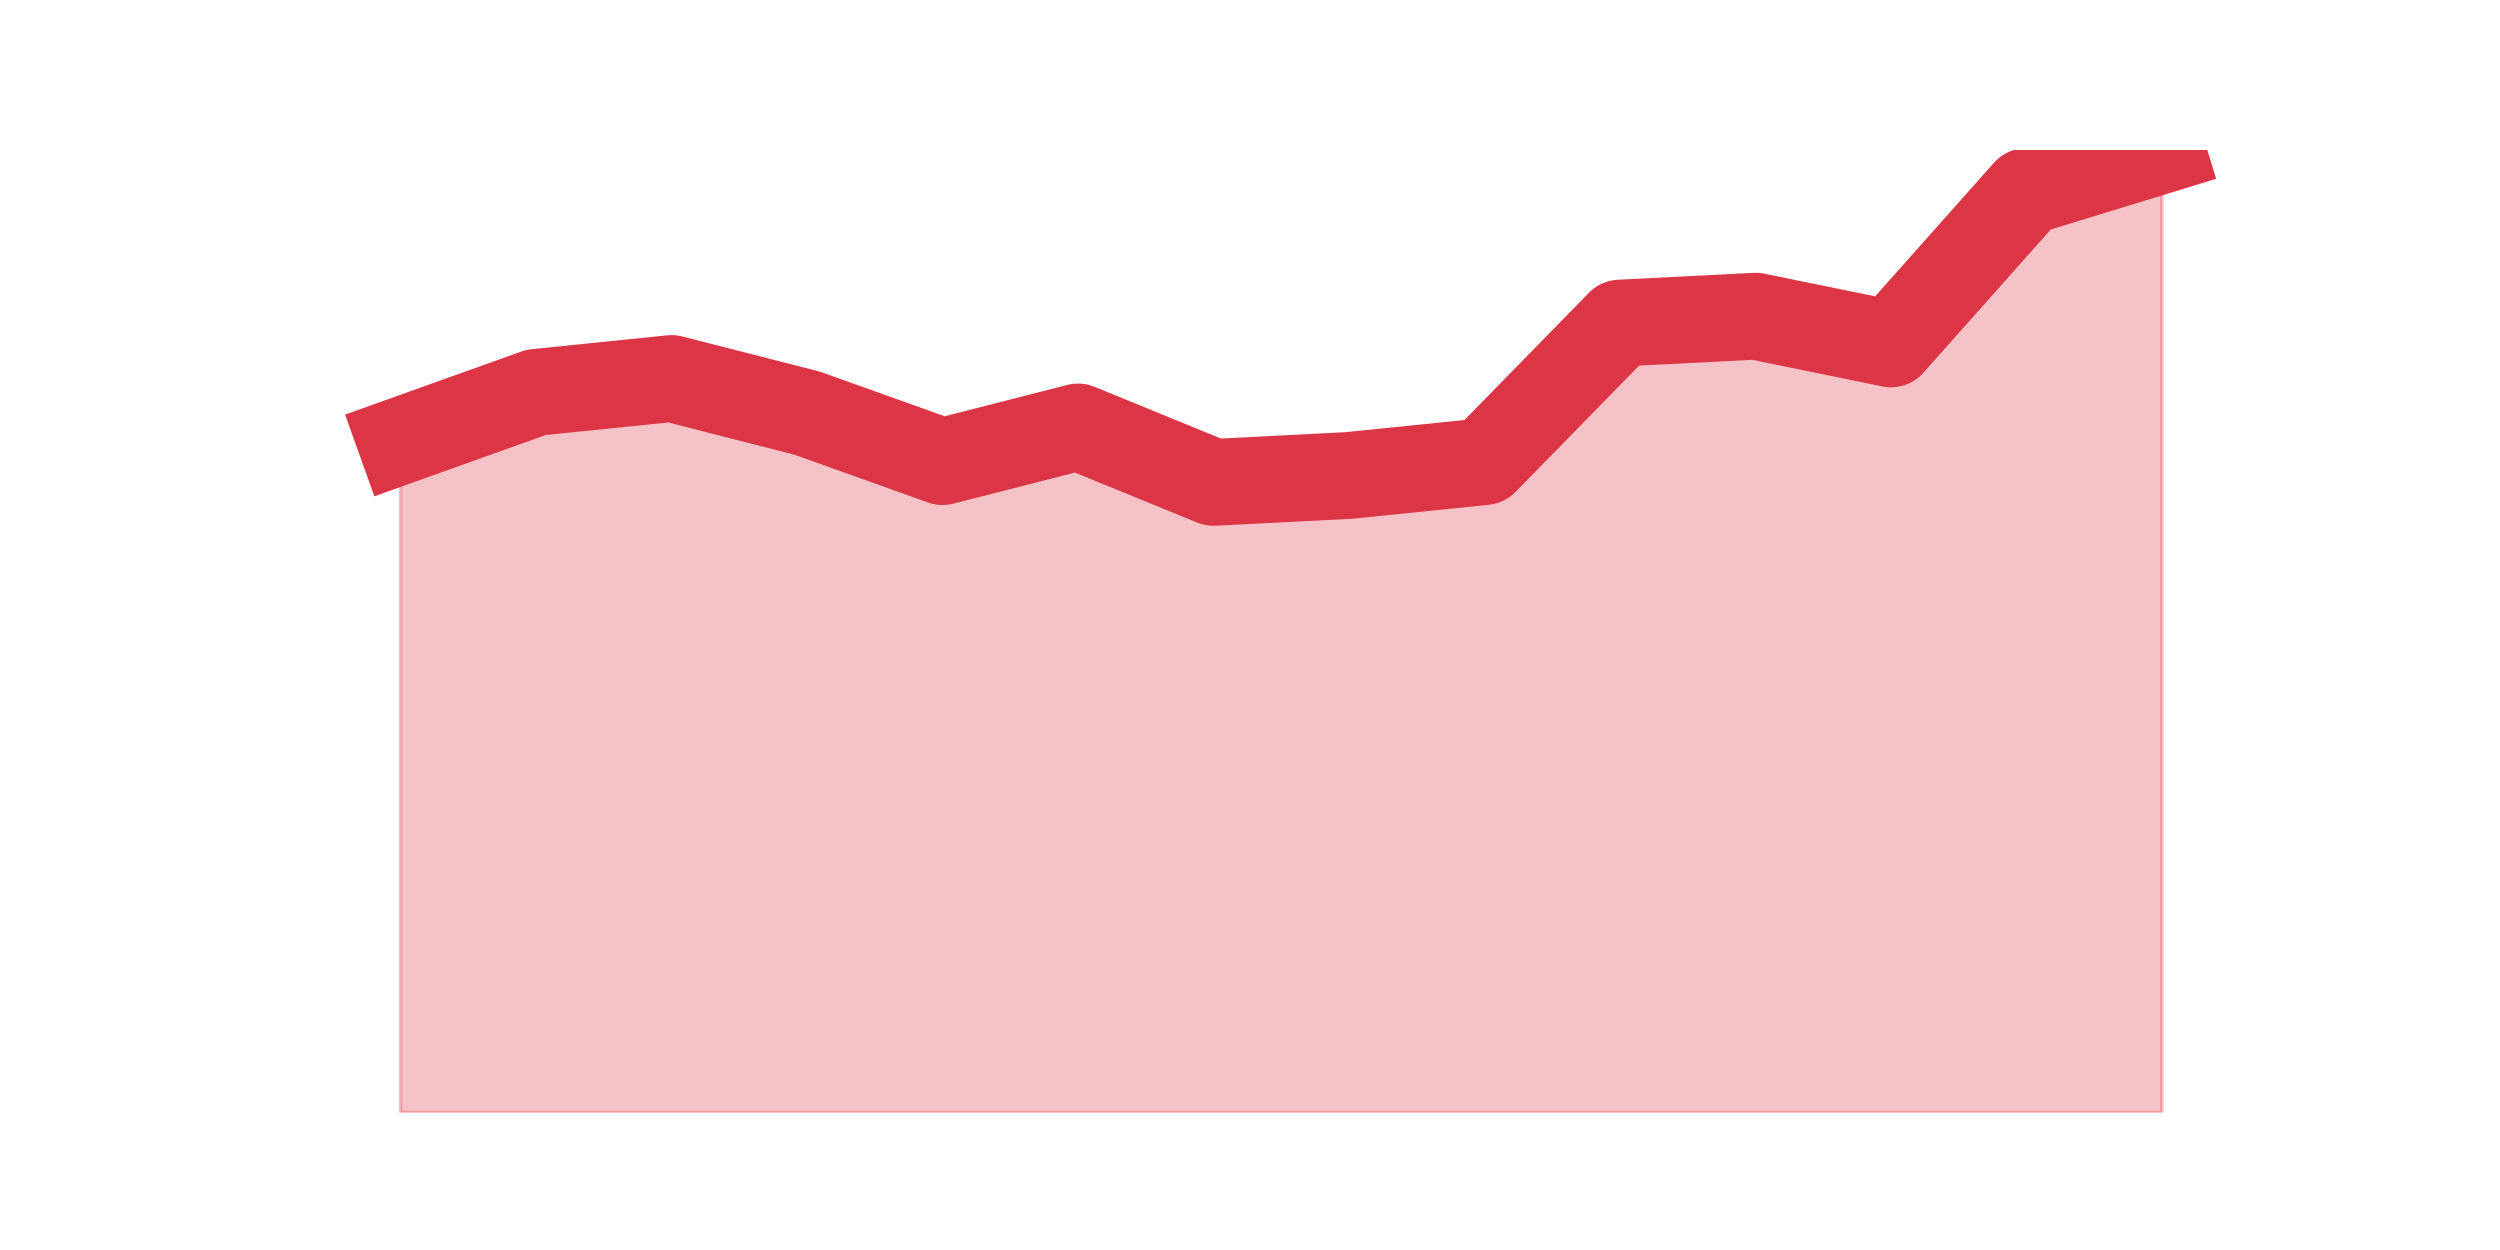 <?xml version="1.0" encoding="utf-8" standalone="no"?>
<!DOCTYPE svg PUBLIC "-//W3C//DTD SVG 1.1//EN"
  "http://www.w3.org/Graphics/SVG/1.1/DTD/svg11.dtd">
<svg height="360pt" version="1.1" viewBox="0 0 720 360" width="720pt" xmlns="http://www.w3.org/2000/svg" xmlns:xlink="http://www.w3.org/1999/xlink">
 <defs>
  <style type="text/css">*{stroke-linecap:butt;stroke-linejoin:round;}</style>
 </defs>
 <g id="figure_1">
  <g id="patch_1">
   <path d="M 0 360 
L 720 360 
L 720 0 
L 0 0 
z
" style="fill:none;"/>
  </g>
  <g id="axes_1">
   <g id="matplotlib.axis_1"/>
   <g id="matplotlib.axis_2"/>
   <g id="PolyCollection_1">
    <defs>
     <path d="M 115.364 -233.042 
L 115.364 -39.6 
L 154.385 -39.6 
L 193.406 -39.6 
L 232.427 -39.6 
L 271.448 -39.6 
L 310.469 -39.6 
L 349.49 -39.6 
L 388.51 -39.6 
L 427.531 -39.6 
L 466.552 -39.6 
L 505.573 -39.6 
L 544.594 -39.6 
L 583.615 -39.6 
L 622.636 -39.6 
L 622.636 -316.8 
L 622.636 -316.8 
L 583.615 -304.835 
L 544.594 -260.961 
L 505.573 -268.938 
L 466.552 -266.944 
L 427.531 -227.059 
L 388.51 -223.071 
L 349.49 -221.076 
L 310.469 -237.03 
L 271.448 -227.059 
L 232.427 -241.019 
L 193.406 -250.99 
L 154.385 -247.001 
L 115.364 -233.042 
z
" id="m2d6bdf325b" style="stroke:#dc3545;stroke-opacity:0.3;"/>
    </defs>
    <g clip-path="url(#p8dca55091c)">
     <use style="fill:#dc3545;fill-opacity:0.3;stroke:#dc3545;stroke-opacity:0.3;" x="0" xlink:href="#m2d6bdf325b" y="360"/>
    </g>
   </g>
   <g id="line2d_1">
    <path clip-path="url(#p8dca55091c)" d="M 115.364 126.958 
L 154.385 112.999 
L 193.406 109.01 
L 232.427 118.981 
L 271.448 132.941 
L 310.469 122.97 
L 349.49 138.924 
L 388.51 136.929 
L 427.531 132.941 
L 466.552 93.056 
L 505.573 91.062 
L 544.594 99.039 
L 583.615 55.165 
L 622.636 43.2 
" style="fill:none;stroke:#dc3545;stroke-linecap:square;stroke-width:25;"/>
   </g>
  </g>
 </g>
 <defs>
  <clipPath id="p8dca55091c">
   <rect height="277.2" width="558" x="90" y="43.2"/>
  </clipPath>
 </defs>
</svg>
